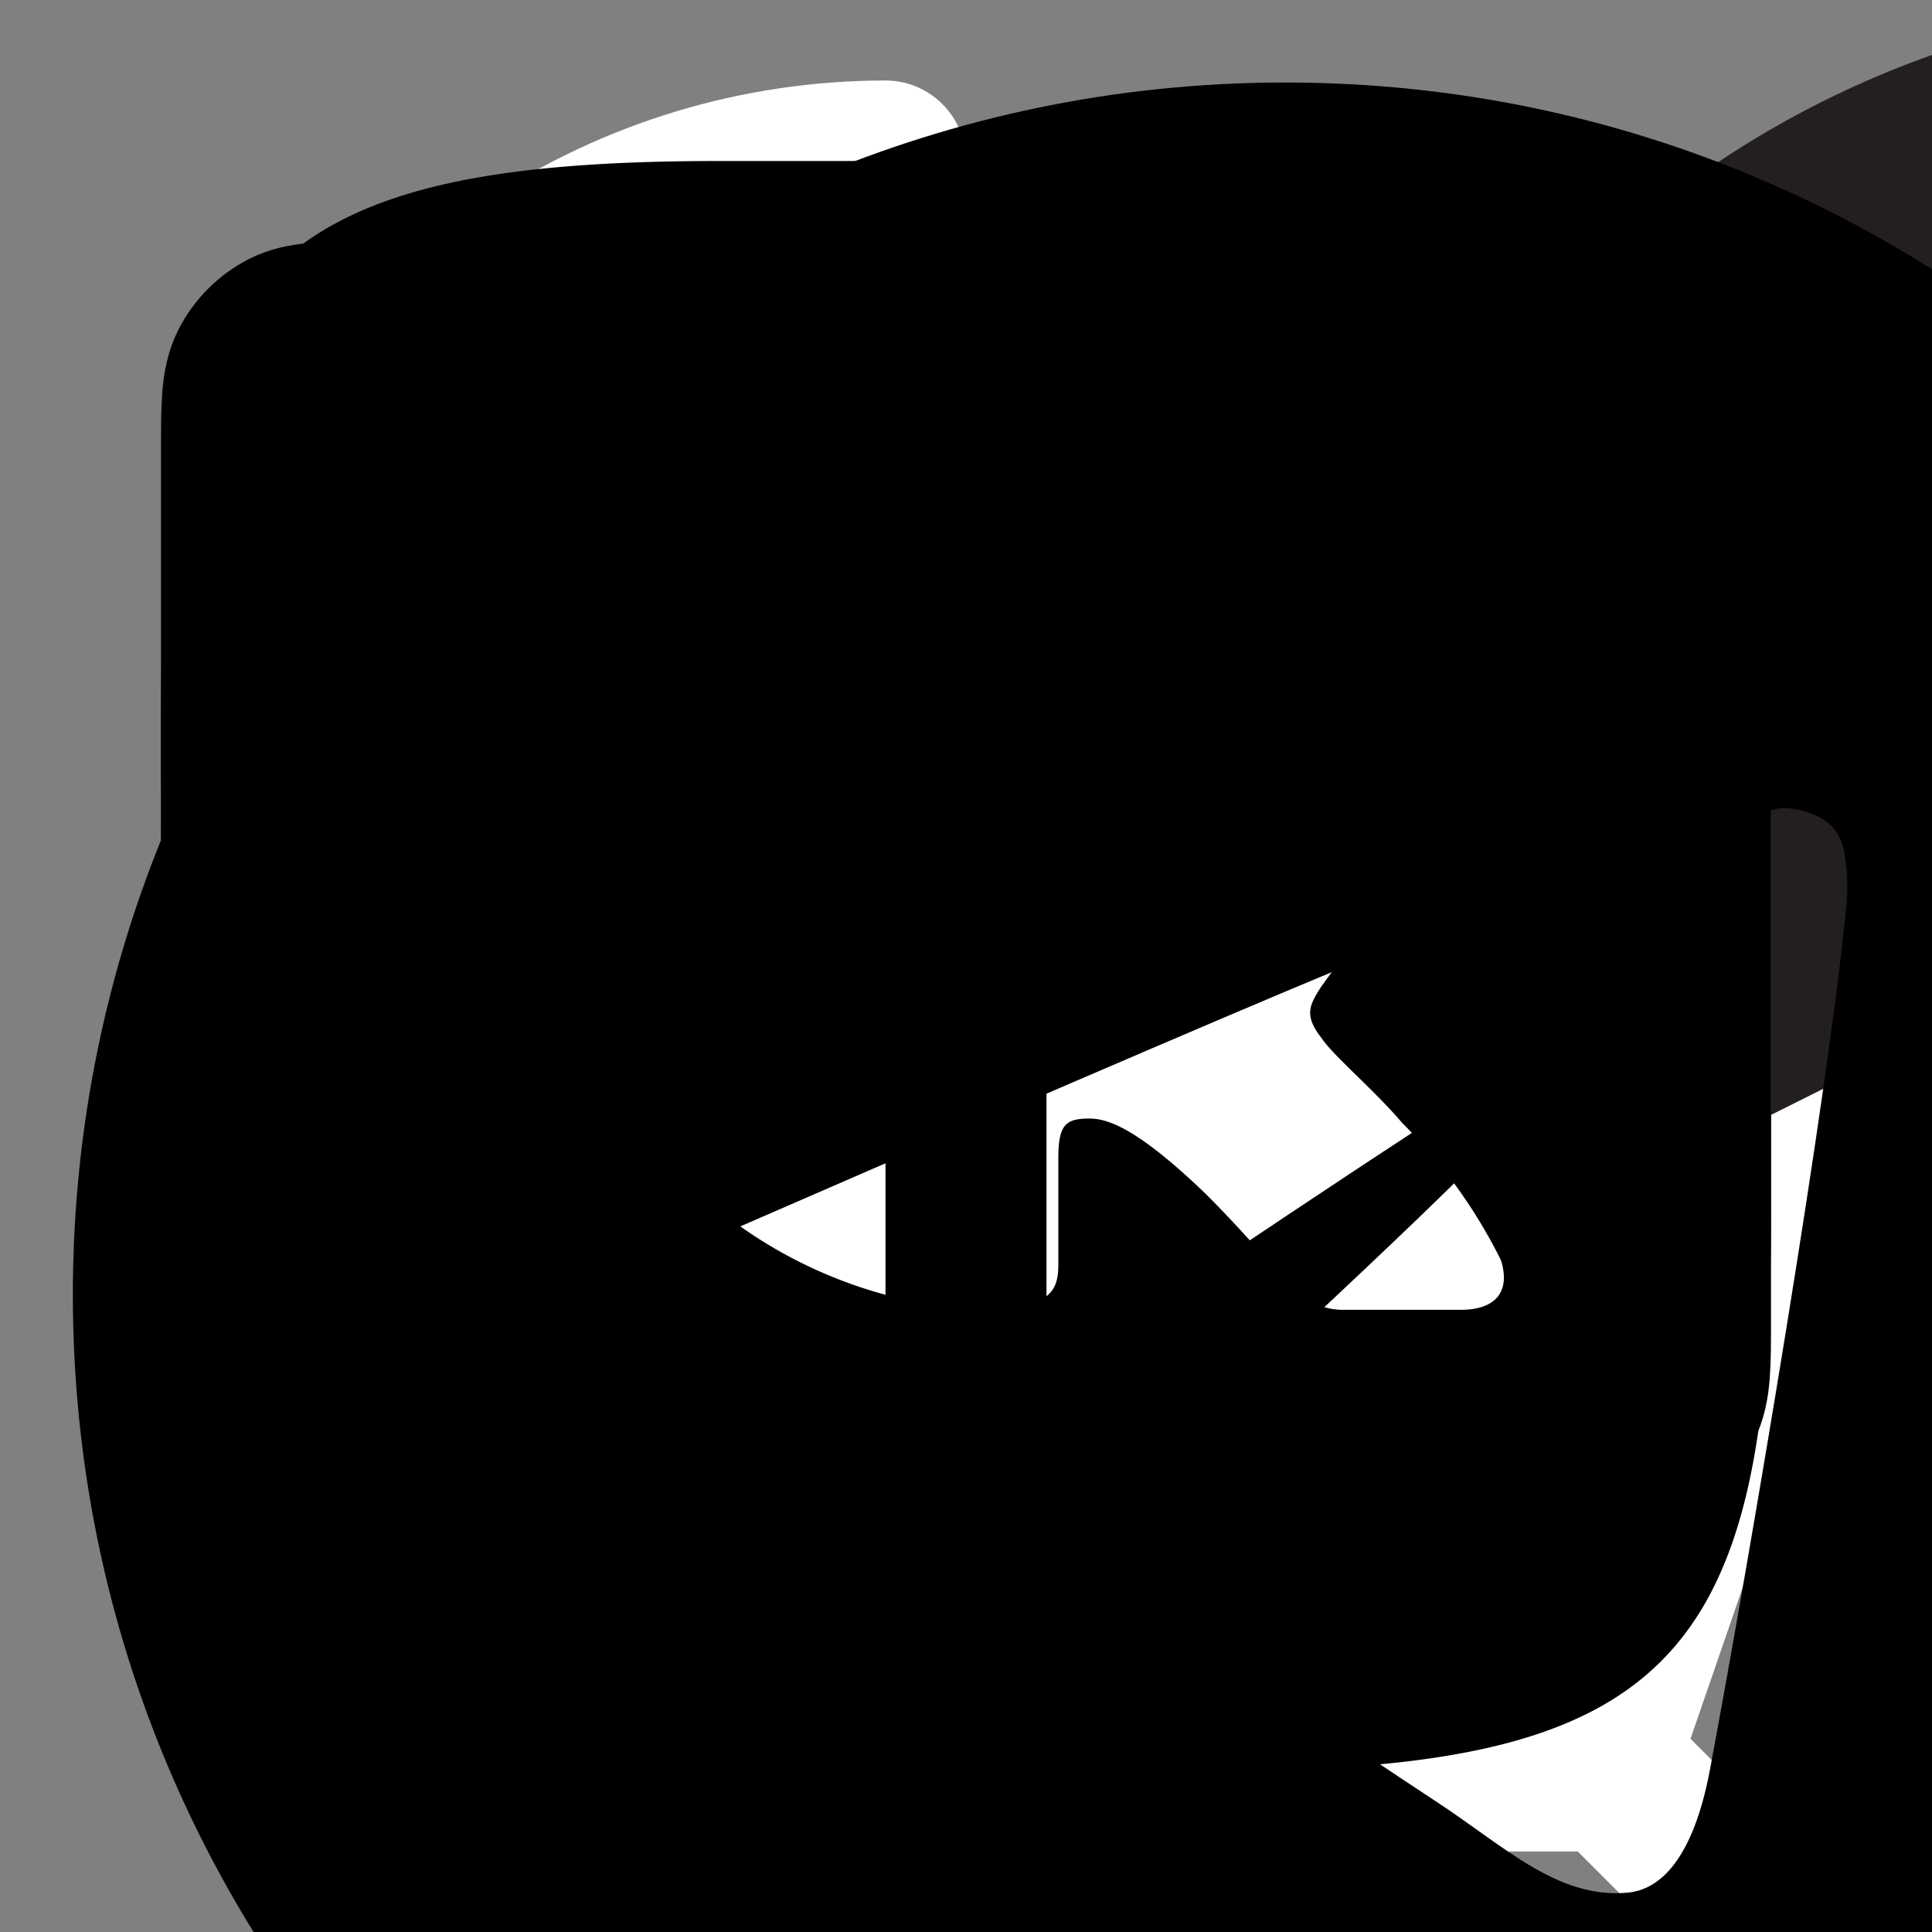 <?xml version="1.0" encoding="iso-8859-1"?>
<svg fill="#000000" height="64px" width="64px" version="1.1" id="Layer_1" xmlns="http://www.w3.org/2000/svg"
     xmlns:xlink="http://www.w3.org/1999/xlink"
     viewBox="0 0 24 24" xml:space="preserve">
    <rect x="0" y="0" width="24" height="24" fill="#808080" stroke="none"/>
    <g id="accident" fill="#fff">
	    <path d="M408.511,228.782l-6.487-50.936c-1.218-9.577-9.959-16.352-19.547-15.131c-9.576,1.219-16.35,9.97-15.131,19.547
			l5.267,41.367h-59.746c-0.379,0-0.755,0.013-1.129,0.029l-30.758-19.277c-6.275-3.931-14.344-3.485-20.145,1.117l-41.169,32.653
			c-7.563,5.998-8.832,16.993-2.833,24.556c6,7.565,16.995,8.83,24.556,2.833l31.494-24.978l12.024,7.536
			c-2.271,17.103,11.046,31.963,27.961,31.963h79.398c15.583,0,28.216-12.632,28.216-28.216
			C420.481,242.313,415.749,233.891,408.511,228.782z"/>
        <circle cx="460.777" cy="219.191" r="34.624"/>
        <path d="M185.892,66.463c-7.76-6.509-19.326-5.494-25.835,2.264l-14.939,17.808l6.614,49.186l36.424-43.422
			C194.665,84.539,193.65,72.971,185.892,66.463z"/>
        <path d="M93.744,32.959C84.928,22.73,70.901,17.577,56.811,20.764c-20.328,4.599-33.079,24.805-28.48,45.131
			c4.598,20.327,24.803,33.078,45.131,28.479c1.313-0.297,2.592-0.661,3.839-1.085l-3.326-24.738
			C71.919,53.259,80.356,38.982,93.744,32.959z"/>
        <path d="M171.376,468.489l-9.839-128.693c-0.28-3.659-1.471-7.19-3.464-10.273l-34.744-53.728l-13.704-96.927l-57.808-6.117
			l69.125-8.103c10.181-1.194,17.404-10.508,16.04-20.656l-11.082-82.421c-1.351-10.038-10.586-17.077-20.617-15.731
			C95.247,47.189,88.204,56.42,89.553,66.458l8.596,63.935l-50.602,5.932l33.931-11.958l-1.446-10.759c0,0-3.13-0.592-56.28,6.923
			C8.652,122.666-1.86,136.639,0.275,151.74L20.11,292.031l20.143,83.684l-22.948,88.951c-3.036,11.769,4.044,23.77,15.811,26.805
			c11.786,3.038,23.773-4.06,26.805-15.811l24.31-94.235c0.895-3.469,0.929-7.105,0.1-10.589L64.104,285.81l12.178-1.722
			l41.798,64.638l9.411,123.118c0.923,12.064,11.438,21.188,23.62,20.265C163.229,491.183,172.302,480.608,171.376,468.489z"/>
        <path d="M297.962,189.74c-0.129-0.196-3.197-4.873-9.036-11.779c-2.958-3.499-8.193-3.938-11.693-0.98
			c-3.499,2.958-3.938,8.194-0.98,11.693c5.058,5.981,7.735,10.016,7.818,10.145c2.506,3.829,7.641,4.91,11.48,2.405
			C299.388,198.719,300.468,193.577,297.962,189.74z"/>
        <path d="M267.316,156.134c-7.862-6.808-16.196-12.944-24.77-18.237c-3.9-2.41-9.013-1.197-11.419,2.702
			c-2.406,3.899-1.197,9.011,2.702,11.419c7.82,4.827,15.431,10.433,22.624,16.662c3.461,2.998,8.701,2.624,11.704-0.841
			C271.156,164.373,270.78,159.134,267.316,156.134z"/>
        <path d="M214.921,124.034c-4.525-1.777-9.164-3.365-13.787-4.717c-4.399-1.285-9.007,1.235-10.294,5.633
			c-1.287,4.398,1.235,9.007,5.633,10.294c4.149,1.215,8.315,2.64,12.38,4.237c4.273,1.676,9.084-0.431,10.757-4.689
			C221.286,130.527,219.186,125.71,214.921,124.034z"/>
        <path d="M495.404,297.129H247.163c-9.164,0-16.595,7.429-16.595,16.595c0,9.164,7.429,16.595,16.595,16.595h29.501l72.719,67.82
			l-73.098,68.172c-6.033,5.626-6.363,15.08-0.736,21.112c5.628,6.034,15.08,6.362,21.112,0.736l74.624-69.595l74.624,69.595
			c6.031,5.625,15.484,5.299,21.112-0.736c5.628-6.033,5.297-15.486-0.736-21.112l-73.098-68.172l72.719-67.82h29.5
			c9.164,0,16.595-7.429,16.595-16.595C511.999,304.56,504.568,297.129,495.404,297.129z M371.283,377.713l-50.817-47.394h101.635
			L371.283,377.713z"/>
    </g>

    <g id="man">
	<path fill="#231F20" d="M62.242,47.758l0.014-0.014c-5.847-4.753-12.84-8.137-20.491-9.722C44.374,35.479,46,31.932,46,28
		c1.657,0,3-1.343,3-3v-2c0-0.886-0.391-1.673-1-2.222V12c0-6.627-5.373-12-12-12h-8c-6.627,0-12,5.373-12,12v8.778
		c-0.609,0.549-1,1.336-1,2.222v2c0,1.657,1.343,3,3,3c0,3.932,1.626,7.479,4.236,10.022c-7.652,1.586-14.646,4.969-20.492,9.722
		l0.014,0.014C0.672,48.844,0,50.344,0,52v8c0,2.211,1.789,4,4,4h56c2.211,0,4-1.789,4-4v-8C64,50.344,63.328,48.844,62.242,47.758z
		 M20,28v-1c0-0.553-0.447-1-1-1h-1c-0.553,0-1-0.447-1-1v-2c0-0.553,0.447-1,1-1h1c0.553,0,1-0.447,1-1v-1v-1c0-2.209,1.791-4,4-4
		c2.088,0,3.926-1.068,5-2.687C30.074,13.932,31.912,15,34,15h6c2.209,0,4,1.791,4,4v1v1c0,0.553,0.447,1,1,1h1c0.553,0,1,0.447,1,1
		v2c0,0.553-0.447,1-1,1h-1c-0.553,0-1,0.447-1,1v1c0,6.627-5.373,12-12,12S20,34.627,20,28z M24.285,39.678
		C26.498,41.143,29.147,42,32,42s5.502-0.857,7.715-2.322c1.66,0.281,3.297,0.63,4.892,1.084C41.355,43.983,36.911,46,31.973,46
		c-4.932,0-9.371-2.011-12.621-5.226C20.96,40.315,22.61,39.961,24.285,39.678z"/>
        <path fill="#231F20" d="M24.537,21.862c0.475,0.255,1.073,0.068,1.345-0.396C25.91,21.419,26.18,21,26.998,21
		c0.808,0,1.096,0.436,1.111,0.458C28.287,21.803,28.637,22,28.999,22c0.154,0,0.311-0.035,0.457-0.111
		c0.491-0.253,0.684-0.856,0.431-1.347C29.592,19.969,28.651,19,26.998,19c-1.691,0-2.618,0.983-2.9,1.564
		C23.864,21.047,24.063,21.609,24.537,21.862z"/>
        <path fill="#231F20" d="M34.539,21.862c0.475,0.255,1.073,0.068,1.345-0.396C35.912,21.419,36.182,21,37,21
		c0.808,0,1.096,0.436,1.111,0.458C38.289,21.803,38.639,22,39.001,22c0.154,0,0.311-0.035,0.457-0.111
		c0.491-0.253,0.684-0.856,0.431-1.347C39.594,19.969,38.653,19,37,19c-1.691,0-2.618,0.983-2.9,1.564
		C33.866,21.047,34.065,21.609,34.539,21.862z"/>
</g>

    <g id="bottle" fill="#fff">

	<rect x="196.883" y="310.841" class="st0" width="62.56" height="16.175"/>
    <rect x="196.883" y="353.977" class="st0" width="62.56" height="16.182"/>
    <rect x="196.883" y="397.127" class="st0" width="62.56" height="16.175"/>
    <path class="st0" d="M369.161,189.766h-3.675c-0.198-0.621-0.396-1.229-0.628-1.865c-7.405-20.356-17.528-31.237-30.54-41.647
		c-18.515-14.809-44.68-13.743-49.206-33.341c-4.41-19.098,19.478-21.284,19.478-64.326C304.591,21.749,282.835,0,256.003,0
		c-26.838,0-48.587,21.749-48.587,48.587c0,43.041,23.881,45.227,19.478,64.326c-4.526,19.598-30.698,18.532-49.212,33.341
		c-13.006,10.41-23.136,21.292-30.54,41.647c-0.232,0.636-0.426,1.244-0.628,1.865h-3.678c-12.863,0-23.29,10.424-23.29,23.286
		v30.91c0,12.869,10.427,23.293,23.29,23.293h1.233v185.42c-0.007,8.156,1.656,15.991,4.665,23.102
		c4.512,10.663,12.018,19.686,21.479,26.08c9.454,6.394,20.932,10.15,33.177,10.144h105.221c8.152,0,15.994-1.66,23.098-4.666
		c10.662-4.515,19.686-12.015,26.087-21.483c6.394-9.454,10.144-20.936,10.136-33.177v-185.42h1.23
		c12.87,0,23.293-10.424,23.293-23.293v-30.91C392.455,200.19,382.031,189.766,369.161,189.766z M244.405,155.858l-75.781,53.041
		C183.782,133.111,244.405,155.858,244.405,155.858z M342.05,452.674c-0.006,4.652-0.935,9.024-2.623,13.013
		c-2.527,5.984-6.79,11.114-12.131,14.72c-5.352,3.607-11.718,5.704-18.686,5.704H203.389c-4.655,0-9.016-0.936-13.012-2.623
		c-5.98-2.527-11.114-6.776-14.724-12.125c-3.606-5.355-5.697-11.715-5.704-18.689v-185.42h26.274h119.552h26.274V452.674z"/>
    </g>

    <g id="stroller" fill="#fff">
        <path fill-rule="evenodd" clip-rule="evenodd" d="M18.483 15C19.472 13.52 20 11.78 20 10V8.236C20 7.858 20.214 7.511 20.553 7.342L21.447 6.895C21.941 6.648 22.141 6.047 21.894 5.553C21.647 5.059 21.047 4.859 20.553 5.106L19.658 5.553C18.642 6.061 18 7.1 18 8.236V9L12 9V2C12 1.448 11.552 1 11 1C9.22 1 7.48 1.528 6 2.517C4.52 3.506 3.366 4.912 2.685 6.556C2.004 8.201 1.826 10.01 2.173 11.756C2.52 13.502 3.377 15.105 4.636 16.364C4.883 16.611 5.143 16.842 5.415 17.057C4.038 17.33 3 18.544 3 20C3 21.657 4.343 23 6 23C7.657 23 9 21.657 9 20C9 19.536 8.894 19.096 8.706 18.703C8.884 18.75 9.063 18.791 9.244 18.827C10.591 19.095 11.976 19.05 13.294 18.703C13.106 19.096 13 19.536 13 20C13 21.657 14.343 23 16 23C17.657 23 19 21.657 19 20C19 18.544 17.962 17.33 16.585 17.057C17.317 16.478 17.959 15.785 18.483 15ZM16.783 13.865C17.361 13 17.735 12.021 17.883 11L4.117 11C4.134 11.12 4.154 11.239 4.178 11.357C4.446 12.707 5.109 13.946 6.082 14.919C7.054 15.891 8.294 16.554 9.643 16.822C10.992 17.091 12.391 16.953 13.662 16.427C14.933 15.9 16.019 15.008 16.783 13.865ZM10 3.117V9L4.117 9C4.199 8.432 4.352 7.874 4.574 7.338C5.1 6.067 5.992 4.981 7.136 4.217C8 3.639 8.979 3.265 10 3.117ZM6 21.008C5.443 21.008 4.992 20.557 4.992 20C4.992 19.444 5.443 18.993 6 18.993C6.556 18.993 7.008 19.444 7.008 20C7.008 20.557 6.556 21.008 6 21.008ZM14.992 20C14.992 20.557 15.444 21.008 16 21.008C16.556 21.008 17.008 20.557 17.008 20C17.008 19.444 16.556 18.993 16 18.993C15.444 18.993 14.992 19.444 14.992 20Z"/>
    </g>

    <g id="doctor">
        <path id="Vector" d="M9 20C9 20.552 9.448 21 10 21H14C14.552 21 15 20.552 15 20V15L20 15C20.552 15 21 14.552 21 14V10C21 9.448 20.552 9 20 9H15L15 4C15 3.448 14.552 3 14 3H10C9.448 3 9 3.448 9 4V9H4C3.448 9 3 9.448 3 10V14C3 14.552 3.448 15 4 15H9V20Z" stroke="#fff" stroke-width="2" stroke-linecap="round" stroke-linejoin="round"/>

    </g>

    <g id="football" fill="#fff">
        <path d="M27.5,24c1.6-2.3,2.5-5,2.5-8c0-2.7-0.8-5.2-2.1-7.3c0-0.1-0.1-0.1-0.1-0.2C25.3,4.6,21,2,16,2C11,2,6.6,4.6,4.2,8.6
	c0,0.1-0.1,0.1-0.1,0.2c-1.3,2.1-2,4.6-2,7.3c0,3,0.9,5.7,2.5,8c0,0,0.1,0.1,0.1,0.1C7.1,27.7,11.3,30,16,30c4.7,0,8.8-2.3,11.4-5.8
	C27.4,24.1,27.4,24.1,27.5,24z M26,22.5L22.4,23l-1.4-1.4l2-5.8l3.1-1.5l2,1.2c0,0.2,0,0.4,0,0.7C28,18.4,27.3,20.7,26,22.5z
	 M25.9,9.3l-0.8,3l-3.2,1.6L17,10.5V6.6l3.4-1.7c0,0,0,0,0,0C22.7,5.8,24.6,7.3,25.9,9.3z M11.5,4.9C11.5,4.9,11.5,4.9,11.5,4.9
	L15,6.6v3.9l-4.9,3.5l-3.3-1.6L6,9.3C7.4,7.3,9.3,5.8,11.5,4.9z M4,15.3l2-1.2l3.1,1.6l2,5.8l-1.4,1.4l-3.7-0.4
	C4.7,20.6,4,18.4,4,16C4,15.8,4,15.5,4,15.3z M12.9,27.6C12.9,27.6,12.9,27.6,12.9,27.6l-1.7-3.4l1.2-1.2h7.2l1.2,1.2l-1.7,3.4
	c0,0,0,0,0,0c-1,0.3-2,0.4-3.1,0.4S13.9,27.8,12.9,27.6z"/>
    </g>

    <g fill="#fff" id="book">
        <path d="M12 10.4V20M12 10.4C12 8.16 12 7.04 11.564 6.184C11.181 5.431 10.569 4.819 9.816 4.436C8.96 4 7.84 4 5.6 4H4.6C4.04 4 3.76 4 3.546 4.109C3.358 4.205 3.205 4.358 3.109 4.546C3 4.76 3 5.04 3 5.6V16.4C3 16.96 3 17.24 3.109 17.454C3.205 17.642 3.358 17.795 3.546 17.891C3.76 18 4.04 18 4.6 18H7.547C8.087 18 8.357 18 8.618 18.047C8.85 18.088 9.076 18.156 9.292 18.251C9.535 18.357 9.76 18.506 10.209 18.806L12 20M12 10.4C12 8.16 12 7.04 12.436 6.184C12.819 5.431 13.431 4.819 14.184 4.436C15.04 4 16.16 4 18.4 4H19.4C19.96 4 20.24 4 20.454 4.109C20.642 4.205 20.795 4.358 20.891 4.546C21 4.76 21 5.04 21 5.6V16.4C21 16.96 21 17.24 20.891 17.454C20.795 17.642 20.642 17.795 20.454 17.891C20.24 18 19.96 18 19.4 18H16.453C15.913 18 15.643 18 15.382 18.047C15.15 18.088 14.924 18.156 14.708 18.251C14.465 18.357 14.24 18.506 13.791 18.806L12 20" stroke="#000000" stroke-width="2" stroke-linecap="round" stroke-linejoin="round"/>

    </g>

    <g id="telegram">
     <path d="M22.122 10.040c0.006-0 0.014-0 0.022-0 0.209 0 0.403 0.065 0.562 0.177l-0.003-0.002c0.116 0.101 0.194 0.243 0.213 0.403l0 0.003c0.020 0.122 0.031 0.262 0.031 0.405 0 0.065-0.002 0.129-0.007 0.193l0-0.009c-0.225 2.369-1.201 8.114-1.697 10.766-0.21 1.123-0.623 1.499-1.023 1.535-0.869 0.081-1.529-0.574-2.371-1.126-1.318-0.865-2.063-1.403-3.342-2.246-1.479-0.973-0.52-1.51 0.322-2.384 0.221-0.23 4.052-3.715 4.127-4.031 0.004-0.019 0.006-0.040 0.006-0.062 0-0.078-0.029-0.149-0.076-0.203l0 0c-0.052-0.034-0.117-0.053-0.185-0.053-0.045 0-0.088 0.009-0.128 0.024l0.002-0.001q-0.198 0.045-6.316 4.174c-0.445 0.351-1.007 0.573-1.619 0.599l-0.006 0c-0.867-0.105-1.654-0.298-2.401-0.573l0.074 0.024c-0.938-0.306-1.683-0.467-1.619-0.985q0.051-0.404 1.114-0.827 6.548-2.853 8.733-3.761c1.607-0.853 3.47-1.555 5.429-2.010l0.157-0.031zM15.93 1.025c-8.302 0.020-15.025 6.755-15.025 15.060 0 8.317 6.742 15.060 15.060 15.060s15.060-6.742 15.060-15.060c0-8.305-6.723-15.040-15.023-15.060h-0.002q-0.035-0-0.070 0z"
     fill="#000000"></path>

    </g>

    <g id="vk" fill="#000000">
<path d="M15.073,2H8.938C3.333,2,2,3.333,2,8.927V15.062C2,20.667,3.323,22,8.927,22H15.062C20.667,22,22,20.677,22,15.073V8.938C22,3.333,20.677,2,15.073,2Zm3.073,14.271H16.688c-.552,0-.719-.448-1.708-1.438-.865-.833-1.229-.938-1.448-.938-.302,0-.385.083-.385.5v1.312c0,.354-.115.562-1.042.562a5.692,5.692,0,0,1-4.448-2.667A11.626,11.626,0,0,1,5.354,8.771c0-.219.083-.417.5-.417H7.312c.375,0,.51.167.656.552.708,2.083,1.917,3.896,2.406,3.896.188,0,.271-.083.271-.552V10.104c-.062-.979-.583-1.062-.583-1.417a.36.36,0,0,1,.375-.333h2.292c.312,0,.417.156.417.531v2.896c0,.312.135.417.229.417.188,0,.333-.104.677-.448a11.999,11.999,0,0,0,1.792-2.979.628.628,0,0,1,.635-.417H17.938c.438,0,.531.219.438.531A18.205,18.205,0,0,1,16.417,12.25c-.156.24-.219.365,0,.646.146.219.656.646,1,1.052a6.486,6.486,0,0,1,1.229,1.708C18.771,16.062,18.562,16.271,18.146,16.271Z"/>    </g>


</svg>